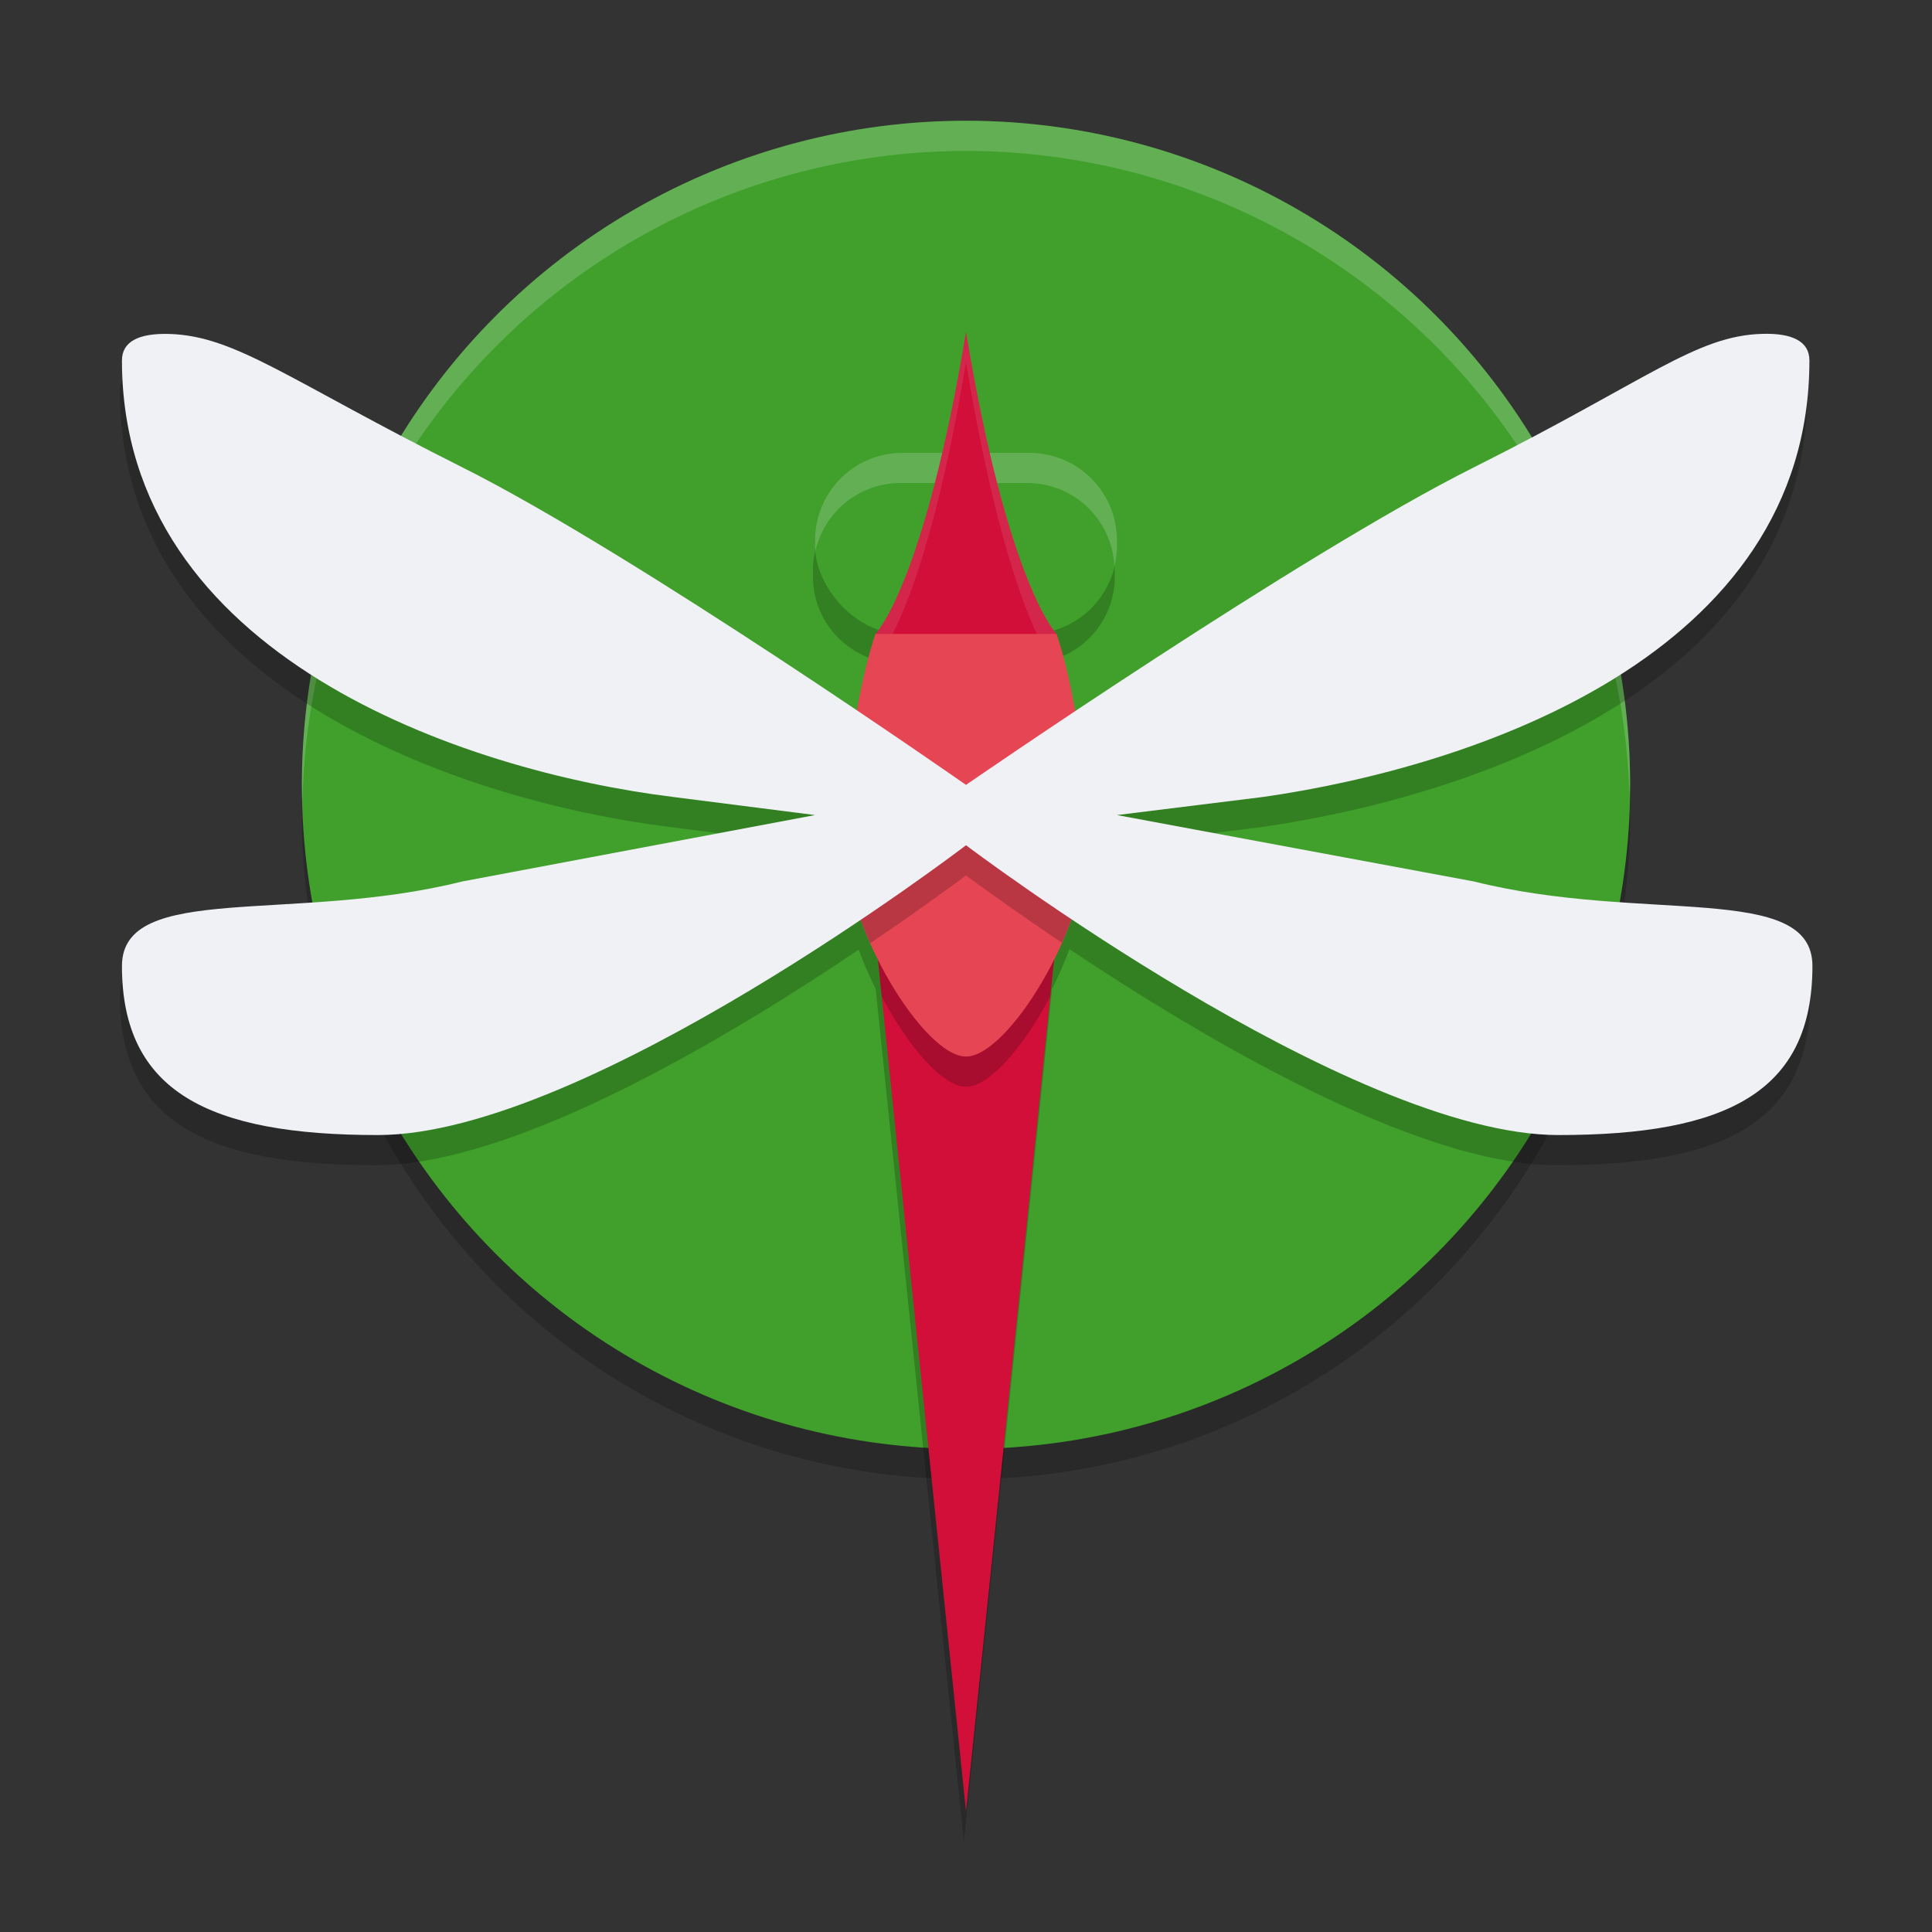 <svg width="64" height="64" version="1.1" xmlns="http://www.w3.org/2000/svg">
 <rect width="100%" height="100%" fill="#333333" stroke="none"/>
 <circle cx="32" cy="27" r="22" style="opacity:.2"/>
 <circle cx="32" cy="26" r="22" style="fill:#40a02b"/>
 <path d="M 32 4 A 22 22 0 0 0 10 26 A 22 22 0 0 0 10.021 26.586 A 22 22 0 0 1 32 5 A 22 22 0 0 1 53.979 26.414 A 22 22 0 0 0 54 26 A 22 22 0 0 0 32 4 z " style="fill:#eff1f5;opacity:.2"/>
 <path d="m32 12c-0.264 1.587-0.536 2.863-0.807 4h-1.359c-1.609 0-2.904 1.295-2.904 2.904v0.191c-1e-6 1.325 0.885 2.426 2.094 2.777-0.022 0.025-0.094 0.127-0.094 0.127s-0.33 0.953-0.611 2.545c-3.69-2.487-9.338-6.193-13.076-8.066-5.761-2.888-7.508-4.358-9.721-4.416-1.006-0.026-1.551 0.258-1.551 0.877 0 9.8 11.342 13.607 18.254 14.461l4.705 0.6-11.688 2.199c-5.586 1.4-11.271 7.81e-4 -11.271 2.801 0 4.174 2.892 5.6 8.479 5.6 4.651 0 11.775-4.297 15.996-7.141 0.16 0.442 0.351 0.873 0.562 1.297l2.922 28.244 2.922-28.24c0.215-0.431 0.41-0.871 0.572-1.32 4.259 2.844 11.465 7.16 16.127 7.16 5.586 0 8.418-1.426 8.418-5.6 0-2.8-5.625-1.401-11.211-2.801l-11.828-2.199 4.846-0.6c6.912-0.99 18.094-4.661 18.094-14.461 0-0.619-0.545-0.907-1.551-0.881-2.213 0.058-3.8 1.532-9.561 4.42-3.75 1.88-9.482 5.606-13.211 8.092-0.282-1.608-0.617-2.57-0.617-2.57s-0.067-0.103-0.088-0.129c1.206-0.353 2.088-1.452 2.088-2.775v-0.191c0-1.609-1.295-2.904-2.904-2.904h-1.232c-0.262-1.137-0.529-2.413-0.793-4z" style="opacity:.2"/>
 <rect x="27" y="15" width="10" height="6" ry="2.904" style="fill:#40a02b"/>
 <path d="m29.904 15c-1.609 0-2.904 1.295-2.904 2.904v0.191c0 0.048 0.011 0.093 0.014 0.141 0.301-1.283 1.443-2.236 2.82-2.236h4.191c1.561 0 2.817 1.223 2.891 2.766 0.051-0.216 0.084-0.438 0.084-0.67v-0.191c0-1.609-1.295-2.904-2.904-2.904h-4.191z" style="fill:#eff1f5;opacity:.2"/>
 <path d="m29 31 3 29 3-29v-10s-1.603-1.6-3-10c-1.397 8.4-3 10-3 10z" style="fill:#d20f39"/>
 <path d="m29 22v9l0.207 2.004c0.869 1.651 2.014 2.996 2.793 2.996s1.924-1.345 2.793-2.996l0.207-2.004v-9h-6z" style="opacity:.2"/>
 <path d="m32 11c-1.397 8.4-3 10-3 10v0.906c0.187-0.204 1.69-2.025 3-9.906 1.397 8.4 2.93 10 2.93 10l0.07-1s-1.603-1.6-3-10z" style="fill:#eff1f5;opacity:.1"/>
 <path d="m29 21h6s1 2.8 1 7c0 2.721-2.603 7-4 7-1.397 0-4-4.279-4-7 0-4.2 1-7 1-7z" style="fill:#e64553"/>
 <path d="M 28.248 24.451 C 28.108 25.466 28 26.65 28 28 C 28 28.972 28.339 30.141 28.83 31.244 C 30.708 29.968 32 29 32 29 C 32 29 33.294 29.961 35.176 31.229 C 35.663 30.129 36 28.968 36 28 C 36 26.661 35.894 25.486 35.756 24.477 C 33.659 25.873 32 27 32 27 C 32 27 30.343 25.861 28.248 24.451 z " style="opacity:.2"/>
 <path d="m 58.387,11.059 c -2.213,0.058 -3.799,1.533 -9.559,4.42 C 43.044,18.378 32,26 32,26 32,26 21.096,18.378 15.311,15.479 9.551,12.591 7.805,11.12 5.592,11.062 4.586,11.036 4.04,11.321 4.04,11.94 4.04,21.74 15.382,25.546 22.294,26.4 L 27,27 15.311,29.2 C 9.725,30.6 4.04,29.2 4.04,32 c 0,4.174 2.892,5.6 8.478,5.6 C 19.439,37.6 32,28 32,28 c 0,0 12.701,9.6 19.621,9.6 5.586,0 8.418,-1.426 8.418,-5.6 0,-2.8 -5.625,-1.4 -11.211,-2.8 L 37,27 41.845,26.4 c 6.912,-0.99 18.094,-4.661 18.094,-14.461 0,-0.619 -0.546,-0.907 -1.552,-0.88 z" style="fill:#eff1f5"/>
</svg>
